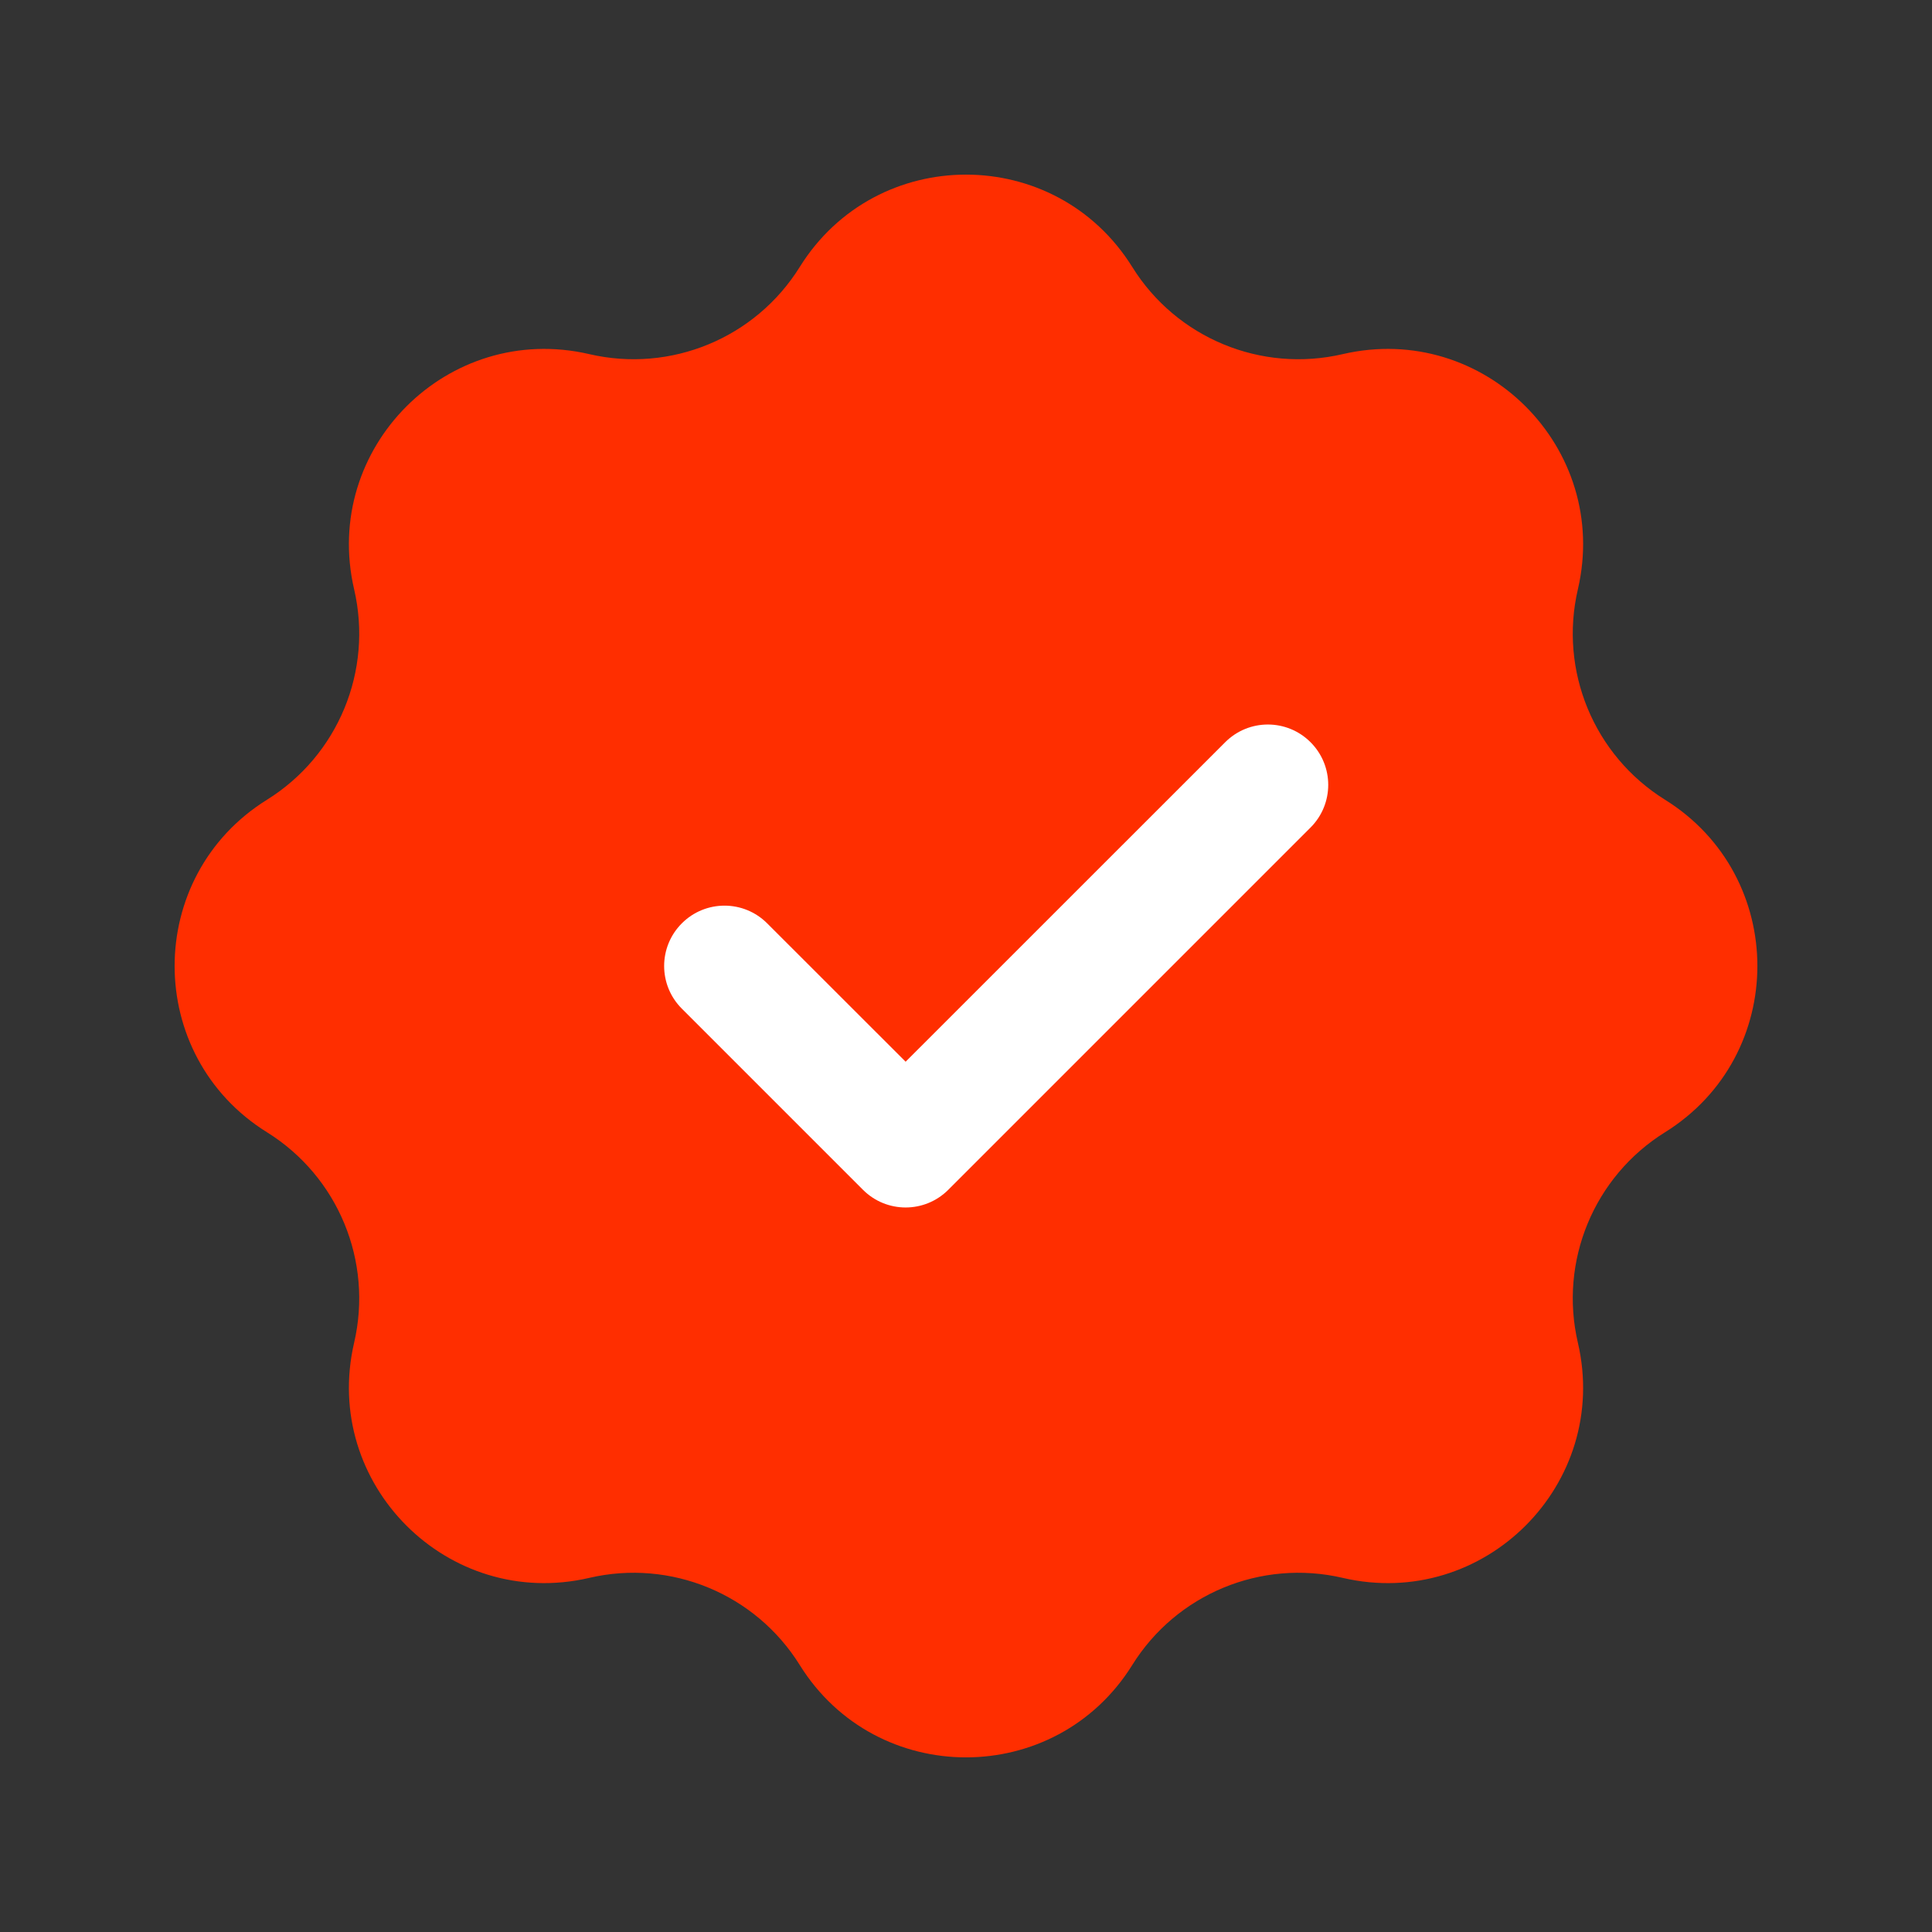<svg width="24" height="24" viewBox="0 0 24 24" fill="none" xmlns="http://www.w3.org/2000/svg">
<rect x="0" y="0" width="24" height="24" fill="#333333" stroke="none"/>
<path d="M9.935 3.316C10.887 1.787 13.113 1.787 14.065 3.316C14.615 4.2 15.667 4.635 16.68 4.399C18.435 3.992 20.009 5.565 19.601 7.32C19.365 8.333 19.8 9.385 20.684 9.935C22.213 10.887 22.213 13.113 20.684 14.065C19.8 14.615 19.365 15.667 19.601 16.68C20.009 18.435 18.435 20.009 16.68 19.601C15.667 19.365 14.615 19.8 14.065 20.684C13.113 22.213 10.887 22.213 9.935 20.684C9.385 19.8 8.333 19.365 7.32 19.601C5.565 20.009 3.992 18.435 4.399 16.68C4.635 15.667 4.2 14.615 3.316 14.065C1.787 13.113 1.787 10.887 3.316 9.935C4.2 9.385 4.635 8.333 4.399 7.32C3.992 5.565 5.565 3.992 7.32 4.399C8.333 4.635 9.385 4.2 9.935 3.316Z" fill="#FF2E00"/>
<path fill-rule="evenodd" clip-rule="evenodd" d="M16.28 9.22C16.573 9.513 16.573 9.987 16.28 10.28L11.78 14.78C11.487 15.073 11.013 15.073 10.72 14.78L8.47 12.53C8.177 12.237 8.177 11.763 8.47 11.47C8.763 11.177 9.237 11.177 9.53 11.47L11.25 13.189L15.22 9.22C15.513 8.927 15.987 8.927 16.28 9.22Z" fill="white"/>
</svg>
